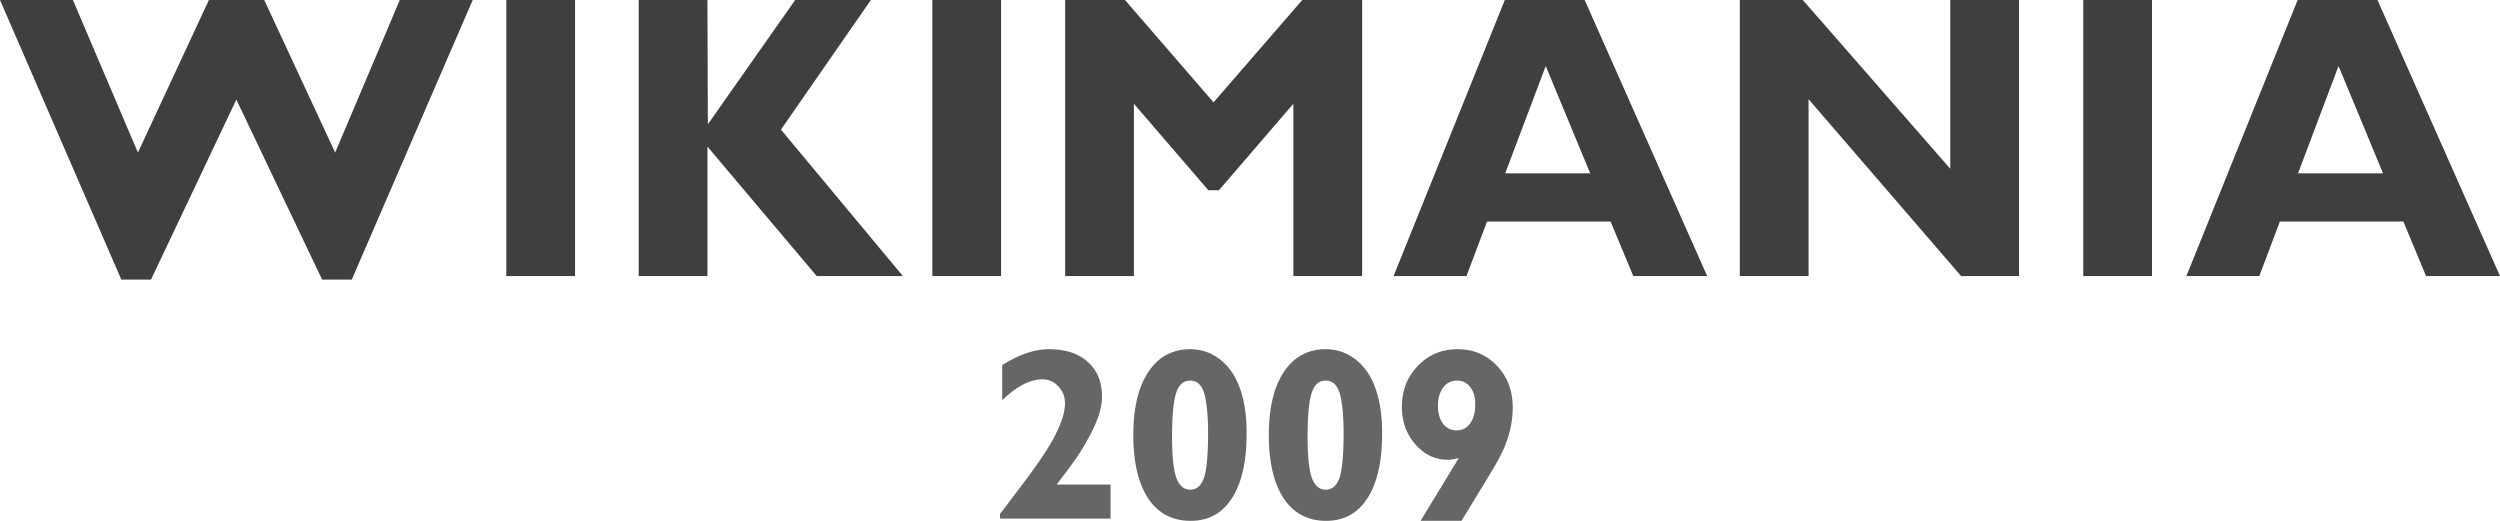 <svg xmlns="http://www.w3.org/2000/svg" width="120" height="25"><path fill="#3F3F3F" d="m11.345 4.78-4.098 8.642H5.824L0 0h3.5l3.12 7.323L10.027 0h2.656l3.405 7.323L19.19 0h3.5l-5.805 13.422h-1.423L11.345 4.78ZM27.603 0v13.251h-3.301V0h3.3Zm14.2 0-4.317 6.222 5.853 7.03h-4.136l-5.245-6.214v6.213h-3.301V0h3.3l.02 5.966L38.169 0h3.633Zm6.25 0v13.251h-3.3V0h3.3ZM58.25 4.913 62.509 0h2.874v13.251h-3.301V4.98l-3.576 4.154h-.503L54.427 4.98v8.271h-3.3V0H54l4.25 4.913ZM76.064 0l5.88 13.251h-3.547l-1.09-2.618h-5.93l-.986 2.618h-3.5L72.231 0h3.833Zm.265 8.319-2.134-5.15-1.945 5.15h4.08ZM96.913 0v13.251h-2.78l-7.322-8.49v8.49H83.51V0h3.025l7.077 8.1V0h3.3Zm6.383 0v13.251h-3.3V0h3.3Zm10.823 0L120 13.251h-3.548l-1.09-2.618h-5.929l-.986 2.618h-3.5L110.287 0h3.832Zm.266 8.319-2.135-5.15-1.944 5.15h4.079Z"/><path fill="#666" d="M53.308 23.258v1.636H48v-.235l.082-.094 1.024-1.354c.8-1.059 1.334-1.871 1.6-2.436.275-.565.413-1.036.413-1.412 0-.322-.106-.593-.318-.812a.985.985 0 0 0-.765-.341c-.596 0-1.24.333-1.93 1v-1.683c.8-.51 1.55-.765 2.248-.765.792 0 1.412.204 1.86.612.454.4.682.957.682 1.671 0 .55-.22 1.216-.66 2-.203.37-.392.68-.564.93-.196.283-.514.71-.953 1.283h2.589Zm6.528-2.506v.094c0 1.318-.235 2.342-.706 3.071-.463.722-1.122 1.083-1.977 1.083-.879 0-1.558-.357-2.036-1.07-.479-.723-.718-1.739-.718-3.049 0-1.294.24-2.303.718-3.024.486-.73 1.157-1.095 2.012-1.095.518 0 .981.153 1.389.459.408.298.722.722.941 1.271.252.62.377 1.373.377 2.26Zm-1.848.047c0-.714-.047-1.295-.14-1.742-.11-.526-.35-.789-.719-.789-.36 0-.6.251-.718.754-.102.423-.153 1.07-.153 1.941 0 .903.067 1.554.2 1.954.142.392.365.588.671.588.4 0 .652-.317.754-.953.07-.431.105-1.016.105-1.753Zm8.353-.047v.094c0 1.318-.235 2.342-.706 3.071-.463.722-1.122 1.083-1.977 1.083-.879 0-1.558-.357-2.036-1.07-.479-.723-.718-1.739-.718-3.049 0-1.294.24-2.303.718-3.024.486-.73 1.157-1.095 2.012-1.095.518 0 .98.153 1.389.459.408.298.722.722.941 1.271.251.62.377 1.373.377 2.26Zm-1.848.047c0-.714-.047-1.295-.14-1.742-.11-.526-.35-.789-.719-.789-.36 0-.6.251-.718.754-.102.423-.153 1.07-.153 1.941 0 .903.067 1.554.2 1.954.142.392.365.588.671.588.4 0 .651-.317.753-.953.071-.431.106-1.016.106-1.753ZM68.186 25l1.835-3.013c-.22.055-.392.083-.517.083-.612 0-1.134-.247-1.566-.742-.431-.494-.647-1.09-.647-1.789 0-.792.255-1.451.765-1.977.51-.533 1.145-.8 1.907-.8.76 0 1.392.267 1.894.8.502.526.754 1.193.754 2 0 .754-.189 1.507-.565 2.26a12.2 12.2 0 0 1-.495.883L70.151 25h-1.965Zm2.624-5.602c0-.353-.082-.628-.247-.824a.76.76 0 0 0-.636-.306.794.794 0 0 0-.659.342c-.165.227-.247.514-.247.859 0 .36.082.651.247.87a.793.793 0 0 0 .66.318c.258 0 .47-.11.635-.33.165-.227.247-.513.247-.858v-.07Z"/></svg>
